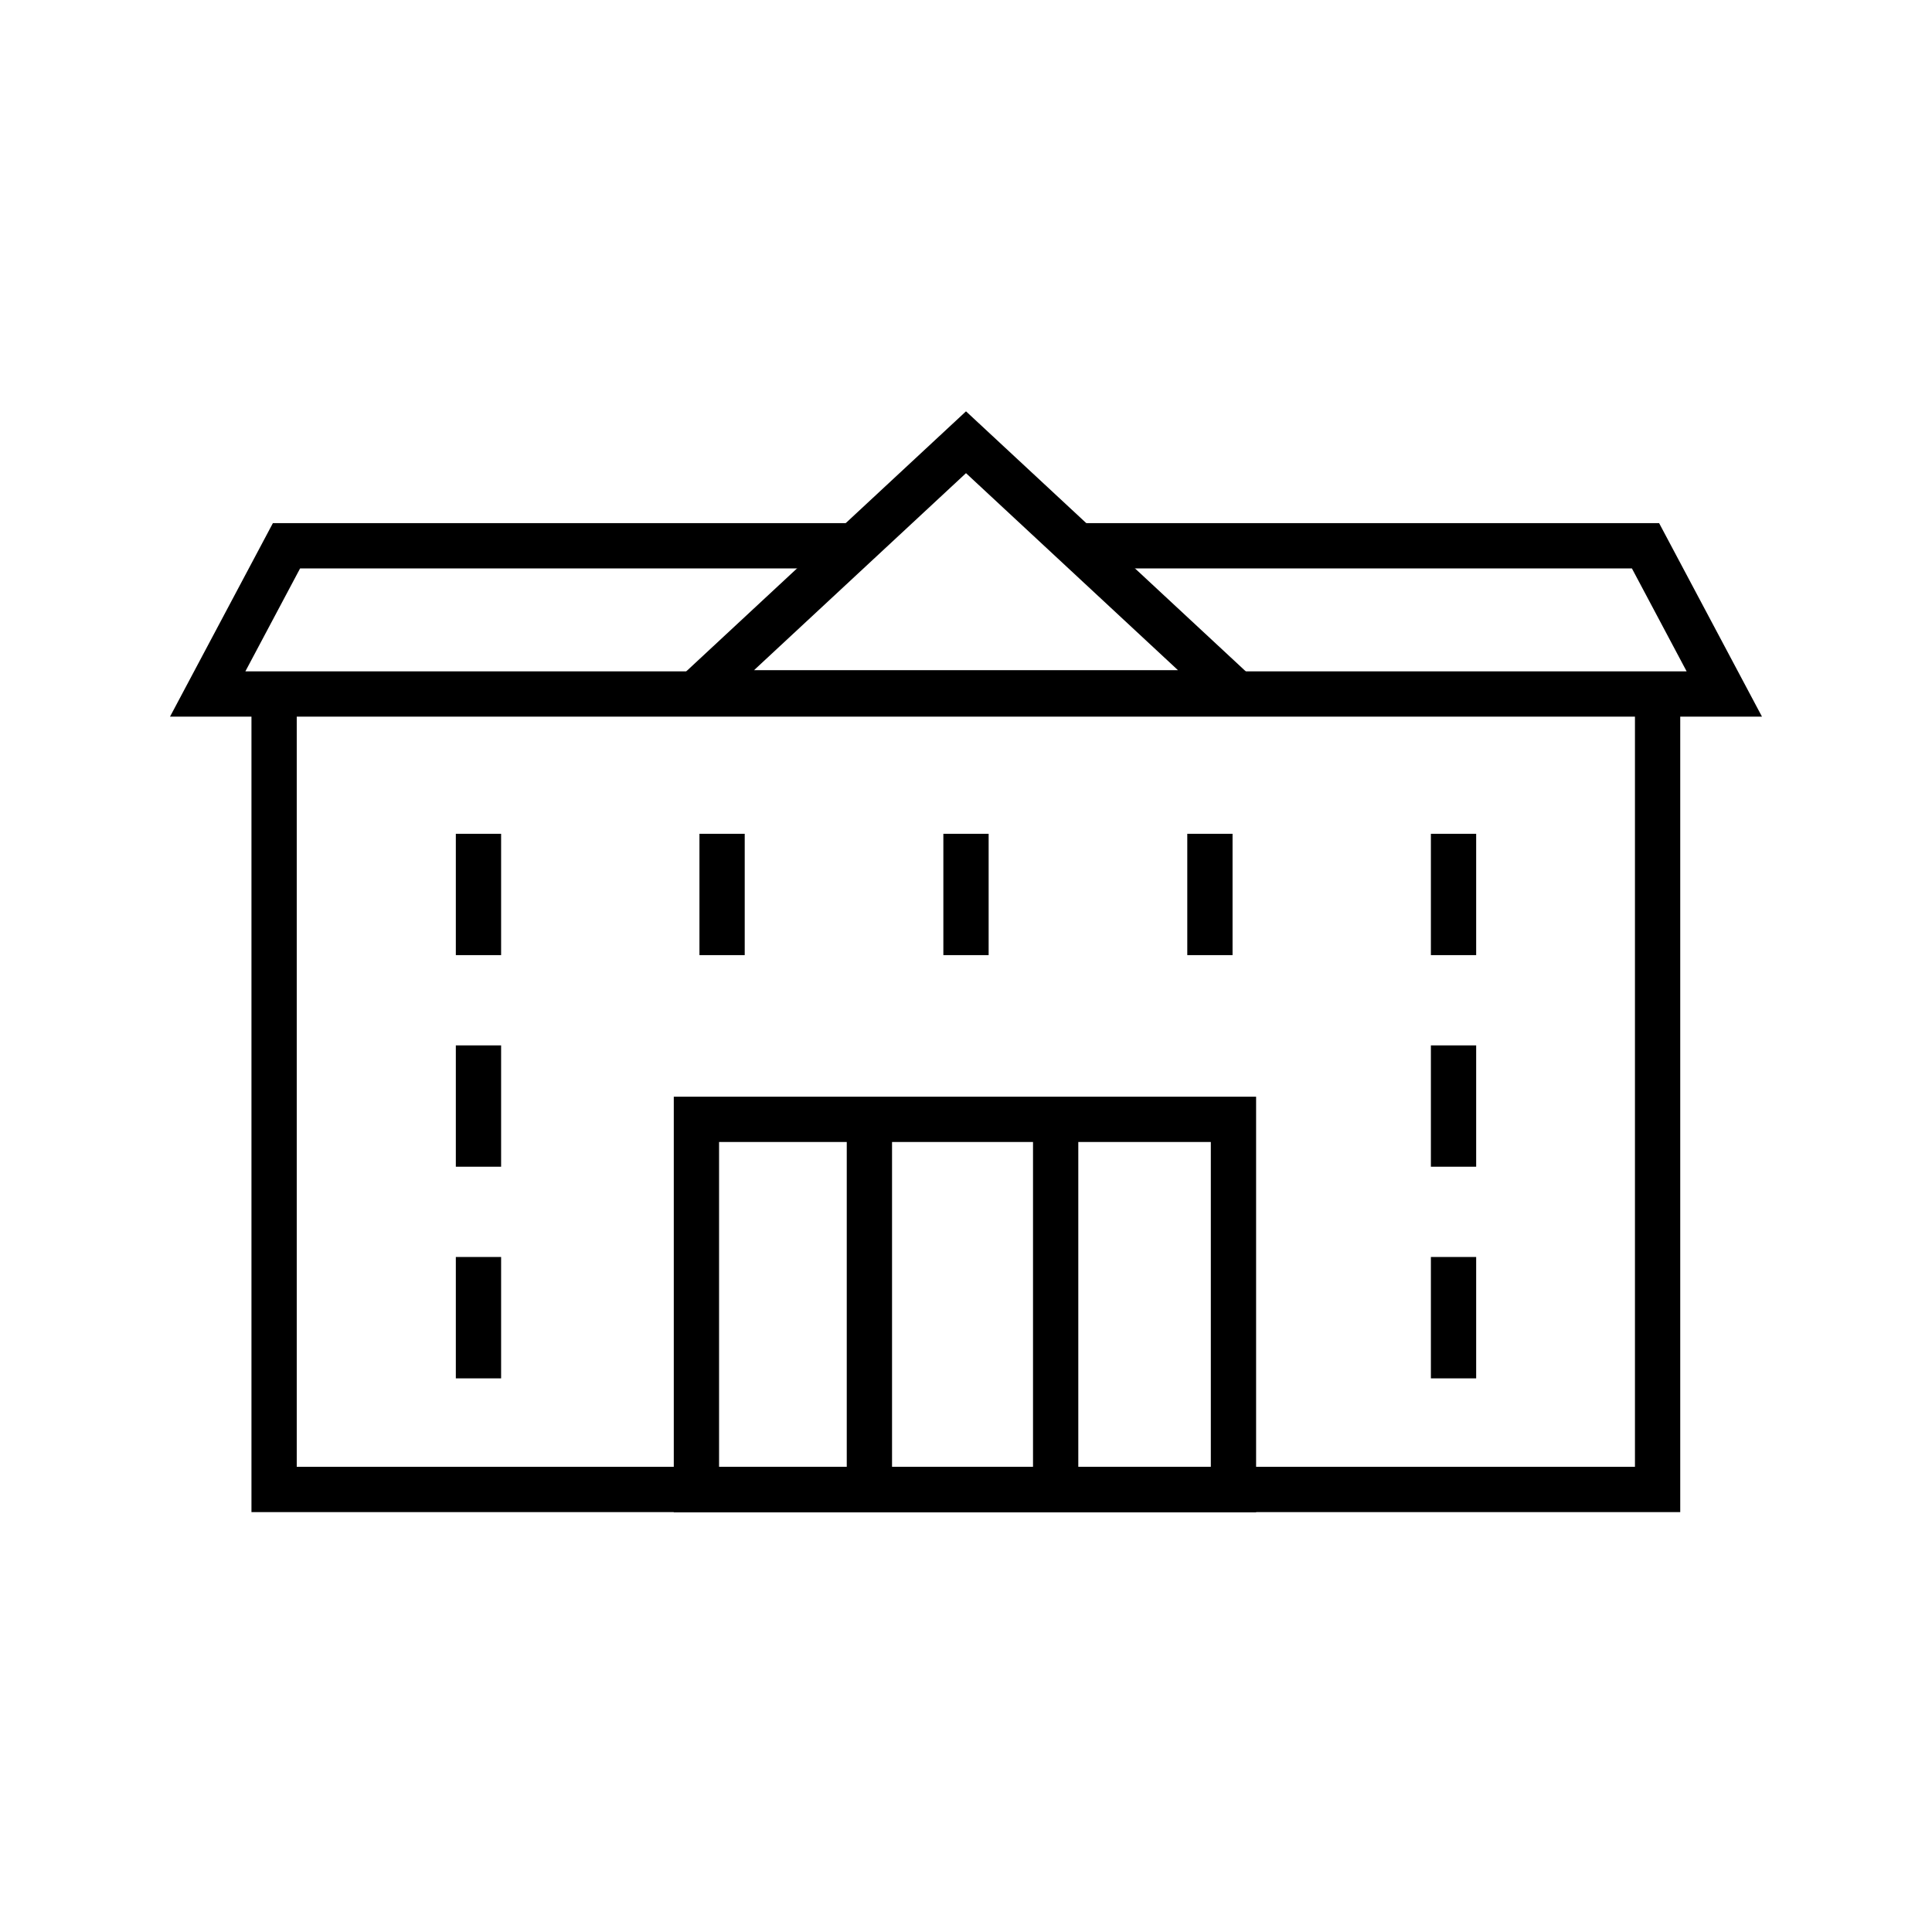 <svg xmlns="http://www.w3.org/2000/svg" width="64" height="64" fill="none" viewBox="0 0 64 64">
  <g clip-path="url(#a)">
    <path stroke="currentColor" stroke-miterlimit="10" stroke-width="1.5"
          d="M54.91 22.99H9.08v26.35h45.83V22.99Zm-26.6-4.91H9.49l-2.61 4.91h50.24l-2.61-4.91H35.69"/>
    <path stroke="currentColor" stroke-miterlimit="10" stroke-width="1.5"
          d="M23.07 22.95h17.86L32 14.65l-8.93 8.3Zm-7.22 8.69v-4.02m8.07 4.02v-4.02M32 31.64v-4.02m8.08 4.02v-4.02m8.07 4.02v-4.02m-32.3 11.03v-4.02m32.3 4.02v-4.02m-32.3 11.03v-4.02m32.3 4.02v-4.02m-7.29-4.56H23.07v12.27h17.79V37.08Zm-12.06 0v12.26m6.17-12.26v12.26"/>
  </g>
  <defs>
    <clipPath id="a">
      <path fill="#fff" d="M0 0h64v64H0z"/>
    </clipPath>
  </defs>
</svg>
